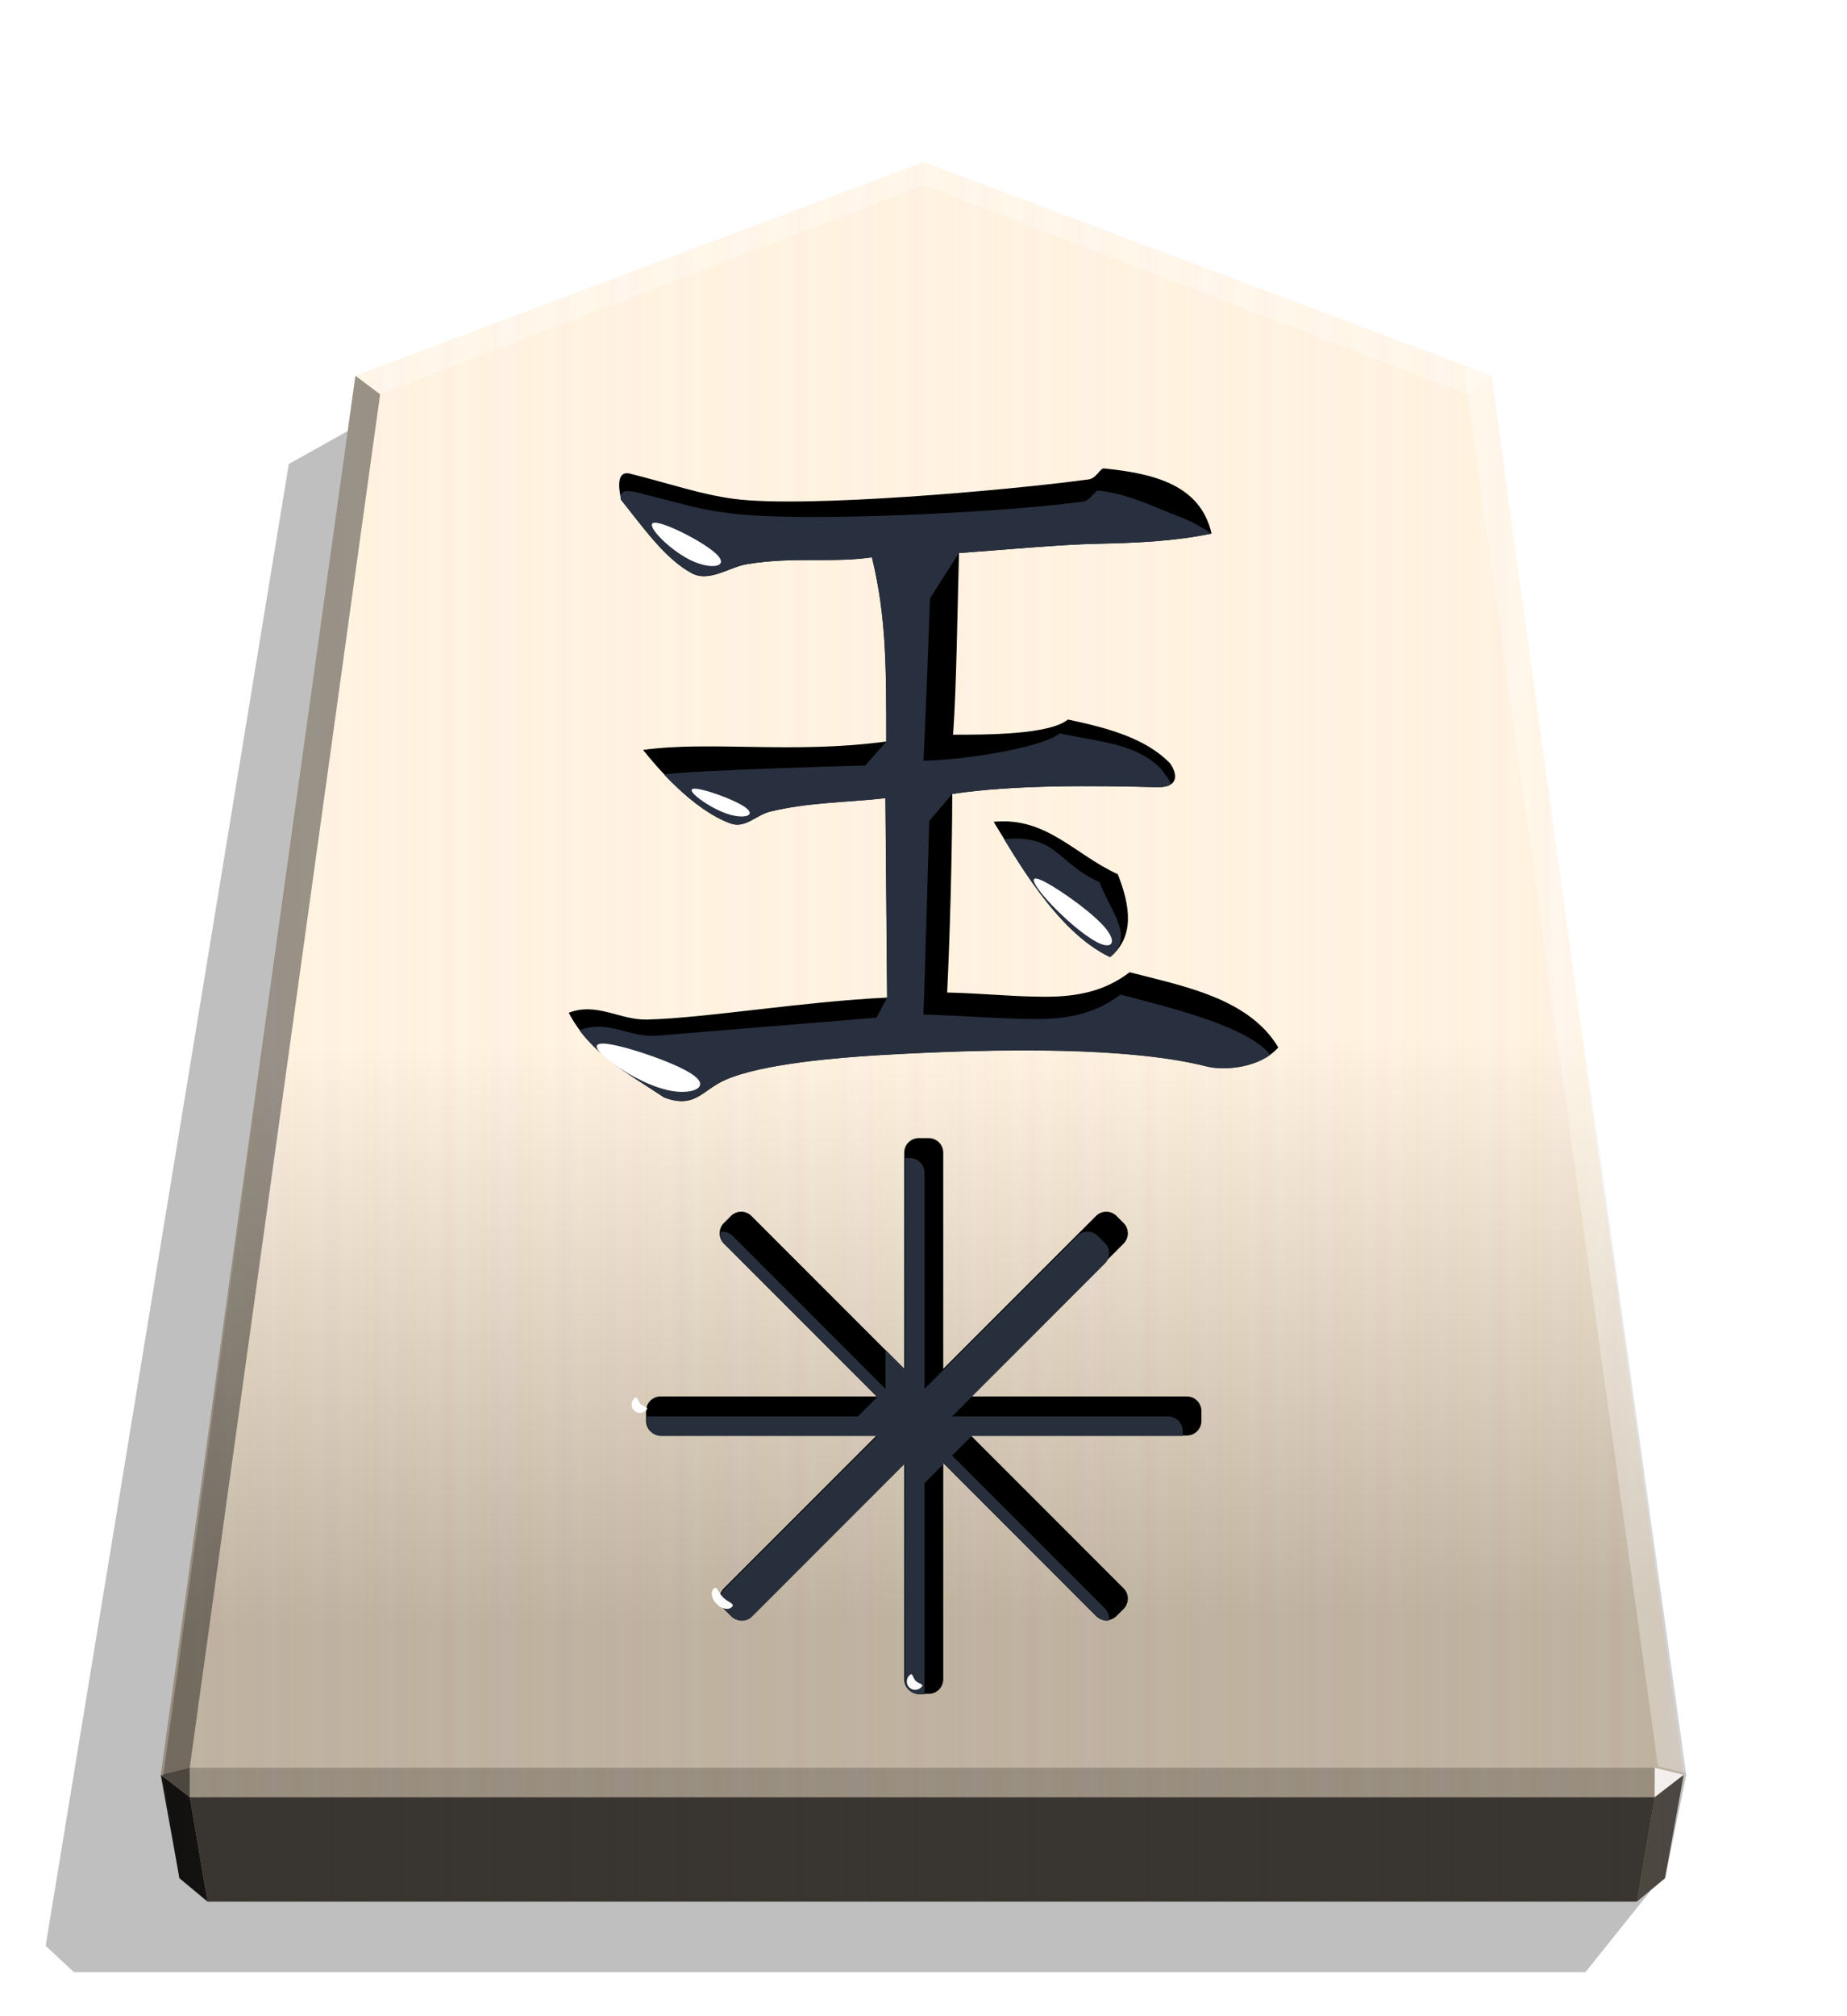<svg xmlns="http://www.w3.org/2000/svg" xmlns:xlink="http://www.w3.org/1999/xlink" width="498.898" height="544.252" viewBox="0 0 1320 1440"><style>.B{color-interpolation-filters:sRGB}</style><defs><filter id="C" x="-.01" y="-.011" width="1.02" height="1.021" class="B"><feGaussianBlur stdDeviation="2.441"/></filter><filter id="E" x="-.03" y="-.034" width="1.06" height="1.068" class="B"><feGaussianBlur stdDeviation="6.825"/></filter><filter id="F" x="-.013" y="-.011" width="1.025" height="1.023" class="B"><feGaussianBlur stdDeviation="2.152"/></filter><filter id="H" x="-.048" y="-.048" width="1.096" height="1.096" class="B"><feGaussianBlur stdDeviation="5.529"/></filter><linearGradient id="A" x1="236.943" y1="670.458" x2="278.677" y2="670.458" spreadMethod="reflect" gradientUnits="userSpaceOnUse"><stop offset="0" stop-color="#ffead5"/><stop offset=".232" stop-color="#fff0d8"/><stop offset=".616" stop-color="#ffeed2"/><stop offset=".808" stop-color="#ffebd7"/><stop offset="1" stop-color="#ffefdd"/></linearGradient><linearGradient id="B" x1="660" y1="115.844" x2="670.254" y2="1157.469" gradientUnits="userSpaceOnUse"><stop offset=".604" stop-color="#fff"/><stop offset="1"/></linearGradient><clipPath id="D"><path d="M-259.905 606.27c-34.215-15.43-56.354-45.62-98.62-41.595 16.772 26.835 49.645 87.215 92.582 107.342 19.456-16.101 16.101-40.253 6.038-65.747zm127.468 137.531c-23.481-39.582-77.152-48.975-118.076-59.709-20.127 15.43-42.266 19.456-67.089 19.456s-49.646-2.684-77.823-3.354c2.013-40.924 4.025-111.367 4.025-157.658 48.975-7.38 111.367-6.709 163.696-5.367 16.101 0 15.43-10.063 9.392-18.785-19.456-20.127-49.645-28.177-81.177-34.886-14.759 12.076-64.405 12.076-91.24 12.076 2.684-38.24 3.354-94.595 4.696-144.24 39.582-2.684 78.494-6.709 110.025-7.38 32.202-.671 61.051-2.013 90.569-8.051-8.721-38.24-44.949-47.633-85.202-51.658-3.354-.671-6.038 8.051-12.747 8.721-64.405 8.722-225.417 22.81-281.101 15.43-26.165-3.354-50.987-12.076-83.19-20.127-9.392-2.013-9.392 8.722-6.709 20.797 16.772 20.797 34.886 46.962 56.354 58.367 14.089 7.38 30.19-5.367 44.278-7.38 37.57-6.038 67.759-.671 98.62-5.367 6.038 24.823 8.722 46.962 10.063 69.772s1.342 45.62 1.342 76.481c-73.797 10.063-140.215-.671-193.215 6.709 10.063 12.747 39.582 47.633 69.772 58.367 11.405 4.025 20.127-6.709 30.861-9.392 29.519-7.38 61.721-7.38 91.911-10.734l1.342 158.329c-69.101 3.354-142.228 16.101-190.531 17.443-21.468.671-40.253-14.089-62.392-5.367 16.772 32.202 47.633 48.304 75.81 67.089 24.823 9.392 30.19-6.038 48.975-14.089 29.519-12.747 88.557-17.443 121.43-19.456 101.974-6.038 200.595-6.038 259.632 8.722 14.759 4.025 43.607 1.342 57.696-14.759z" opacity=".593" stroke-width="5.943"/></clipPath><clipPath id="G"><path d="M1799.132 1043.252a7.223 7.223 0 0 0-7.237 7.24v107.141l-75.759-75.762a7.222 7.222 0 0 0-10.237 0l-3.45 3.45a7.222 7.222 0 0 0 0 10.237l75.756 75.759h-107.138a7.223 7.223 0 0 0-7.237 7.24v4.88a7.22 7.22 0 0 0 7.237 7.237h107.141l-75.759 75.759a7.226 7.226 0 0 0 0 10.24l3.45 3.45a7.222 7.222 0 0 0 10.237 0l75.759-75.762v107.141c0 4.01 3.227 7.24 7.237 7.24h4.88c4.01 0 7.24-3.23 7.24-7.24V1204.36l75.759 75.762a7.222 7.222 0 0 0 10.237 0l3.45-3.45a7.226 7.226 0 0 0 0-10.24l-75.759-75.759h107.138c4.01 0 7.24-3.227 7.24-7.237v-4.88c0-4.01-3.23-7.24-7.24-7.24h-107.135l75.756-75.759a7.222 7.222 0 0 0 0-10.237l-3.45-3.45a7.222 7.222 0 0 0-10.237 0l-75.759 75.762v-107.141c0-4.01-3.23-7.24-7.24-7.24zm2.438 137.74h-.01z" stroke-width="1.534"/></clipPath><path id="I" d="M654.456 1200.517c2.346 2.346 6.396 2.1 3.974 4.522s-6.287 2.483-8.633.137-2.285-6.211.137-8.633 2.176 1.628 4.522 3.974z"/></defs><path  d="m-2765.718 268.206 28.198 35.189h538.751l10.087-9.413-86.673-527.828-31.462-17.601z" transform="matrix(-2.005 0 0 2.005 -4355.682 800.271)" opacity=".5" filter="url(#C)"/><path d="M660 115.844 254.043 268.378l-139.111 999.236 13.312 73.804 20.099 16.718H1169.89l20.099-16.718 13.312-73.804-137.282-999.246z" fill="url(#A)"/><path d="M660 115.844 253.994 268.369l-137.243 999.246 11.442 73.812 20.099 16.719h1021.563l20.134-16.728 15.13-73.802-139.1-999.248z" opacity=".25" fill="url(#B)" style="mix-blend-mode:overlay"/><path d="m1182.559 1262.571-.043 21.064 20.75-16.013-20.707-5.052z" opacity=".8" fill="#fff"/><path d="m1203.266 1267.622-20.75 16.013-12.661 74.512 20.099-16.719 13.312-73.805z" opacity=".6"/><g fill="#fff"><path d="m254.044 268.378 17.664 13.248 388.293-149.381v-16.402z" opacity=".3"/><path d="m1066.019 268.368-17.664 13.248L660 132.246v-16.402z" opacity=".3"/><path d="m1064.146 251.267-17.664 13.248 138.452 996.966 20.707 5.052z" opacity=".3"/></g><path d="m253.994 268.369 17.664 13.248-136.07 980.953-20.707 5.052z" opacity=".4"/><path d="m114.881 1267.622 20.75 16.013 12.661 74.512-20.099-16.719-13.312-73.805z" opacity=".9"/><path d="m135.588 1262.571.043 21.064-20.75-16.013 20.707-5.052z" opacity=".6"/><path d="M135.588 1262.571h1046.971l-.043 21.064H135.631z" opacity=".2"/><path d="m1182.516 1283.635-12.661 74.512H148.292l-12.661-74.512z" opacity=".7"/><path d="M798.855 624.353c-30.786-13.884-50.708-41.049-88.739-37.427 15.092 24.147 44.672 78.476 83.306 96.586 17.507-14.488 14.488-36.22 5.433-59.159zm114.697 123.751c-21.128-35.616-69.421-44.067-106.245-53.726-18.11 13.884-38.03 17.507-60.367 17.507s-44.671-2.415-70.025-3.018c1.812-36.824 3.622-100.208 3.622-141.862 44.068-6.64 100.208-6.037 147.295-4.83 14.487 0 13.884-9.054 8.45-16.902-17.506-18.11-44.671-25.353-73.043-31.39-13.28 10.866-57.951 10.866-82.098 10.866 2.415-34.41 3.018-85.117 4.225-129.788 35.616-2.415 70.63-6.037 99.002-6.64 28.976-.605 54.933-1.812 81.495-7.245-7.849-34.41-40.446-42.86-76.666-46.482-3.018-.604-5.433 7.244-11.47 7.848-57.951 7.848-202.831 20.525-252.935 13.884-23.544-3.018-45.88-10.866-74.855-18.11-8.45-1.812-8.45 7.848-6.037 18.714 15.092 18.714 31.39 42.256 50.709 52.518 12.677 6.64 27.165-4.829 39.842-6.64 33.805-5.433 60.97-.604 88.74-4.83 5.432 22.336 7.847 42.257 9.054 62.781s1.207 41.05 1.207 68.818c-66.403 9.055-126.166-.604-173.855 6.037 9.054 11.47 35.615 42.86 62.78 52.518 10.263 3.622 18.11-6.036 27.77-8.45 26.56-6.641 55.537-6.641 82.702-9.659l1.207 142.465c-62.177 3.018-127.977 14.488-171.44 15.696-19.318.603-36.22-12.678-56.142-4.83 15.092 28.977 42.86 43.464 68.214 60.367 22.336 8.451 27.165-5.433 44.068-12.677 26.56-11.47 79.683-15.695 109.263-17.507 91.757-5.433 180.497-5.433 233.619 7.848 13.281 3.622 39.238 1.208 51.915-13.28z"/><g transform="matrix(.9 0 0 .9 1032.719 78.829)" clip-path="url(#D)" filter="url(#E)"><path d="M-274.39 612.481c-34.214-15.428-33.518-38.13-75.784-34.106 16.77 26.838 41.28 73.525 84.21 93.654 19.458-16.1 1.635-34.053-8.432-59.548zm135.646 137.026c-18.155-22.702-78.095-37.102-119.018-47.835-20.129 15.428-42.266 19.457-67.09 19.457s-61.194-2.924-89.375-3.595c1.005-20.462 4.654-153.577 4.654-153.577l18.161-21.412c48.975-7.38 111.37-6.71 163.697-5.366 16.1 0 8.195-5.931 2.157-14.65-19.457-20.128-48.94-21.412-80.472-28.121-14.762 12.076-81.359 21.638-108.19 21.638 1.342-19.119 5.276-128.848 5.276-128.848l22.904-35.854s78.494-6.71 110.027-7.38c32.205-.672 61.052-2.015 90.57-8.053-15.255-10.086-20.509-11.464-35.55-17.49-15.404-6.17-33.91-14.62-54.033-16.629-3.352-.671-6.038 8.053-12.748 8.725-64.403 8.724-224.32 16.598-280.005 9.217-26.167-3.352-31.254-5.866-63.459-13.912-9.39-2.015-25.833-8.82-23.153 3.256 16.77 20.8 34.885 46.961 56.356 58.366 14.09 7.38 30.19-5.367 44.28-7.382 37.572-6.038 67.762-.671 98.623-5.366 6.038 24.824 8.724 46.96 10.062 69.77s1.343 45.617 1.343 76.479l-16.712 18.976s-133.263 3.399-159.763 7.09c10.062 12.747 22.839 28.276 53.029 39.009 11.404 4.023 20.128-6.71 30.861-9.39 29.519-7.381 61.723-7.381 91.913-10.733l1.343 158.33-8.427 15.78-176.26 14.452c-21.466.672-37.429-13.098-59.566-4.38 16.77 32.205 38.962 34.529 67.137 53.314 24.823 9.39 30.19-6.038 48.975-14.09 29.519-12.748 88.556-17.443 121.432-19.458 101.974-6.038 200.596-6.038 259.633 8.725 14.762 4.023 31.117 6.78 51.406-9.063z" fill="#282f3e"/></g><g filter="url(#F)" transform="translate(1032.733 78.823) scale(.9)" fill="#fff"><path d="M-577.902 352.788c-9.392-9.727-42.936-26.723-50.316-25.492s11.405 20.686 28.177 29.182 31.531 6.036 22.139-3.69zM-555.433 553.254c-8.838-6.501-36.801-16.373-41.945-14.807s12.533 14.569 26.514 19.504 24.268 1.804 15.43-4.697zM-596.89 765.596c-13.006-9.374-51.71-22.448-67.582-24.679s-8.909 6.381 4.099 15.755 32.06 19.513 47.93 21.743 28.56-3.445 15.553-12.819zM-272.858 661.665c-9.701-3.543-26.32-17.439-38.675-30.297s-20.445-24.679-10.741-21.136 37.198 22.45 49.551 35.308 9.566 19.668-.135 16.125z"/></g><path d="M656.649 812.865a10.406 10.406 0 0 0-10.426 10.431v154.359L537.077 868.504a10.406 10.406 0 0 0-14.748 0l-4.971 4.971a10.406 10.406 0 0 0 0 14.748l109.141 109.146H472.146a10.405 10.405 0 0 0-10.426 10.431v7.03a10.4 10.4 0 0 0 10.426 10.426h154.359l-109.146 109.146a10.41 10.41 0 0 0 0 14.753l4.971 4.971a10.406 10.406 0 0 0 14.748 0l109.146-109.151v154.359a10.406 10.406 0 0 0 10.426 10.431h7.03a10.41 10.41 0 0 0 10.431-10.431v-154.359l109.146 109.151a10.406 10.406 0 0 0 14.748 0l4.971-4.971a10.41 10.41 0 0 0 0-14.753L693.83 1025.256h154.354a10.406 10.406 0 0 0 10.431-10.426v-7.03a10.41 10.41 0 0 0-10.431-10.431h-154.35l109.141-109.146a10.406 10.406 0 0 0 0-14.748l-4.971-4.971a10.406 10.406 0 0 0-14.748 0L674.11 977.654V823.296a10.41 10.41 0 0 0-10.431-10.431zm3.512 198.442h-.014z"/><path d="M1789.457 1052.923a7.223 7.223 0 0 0-7.237 7.24v107.141l-75.759-75.762a7.222 7.222 0 0 0-10.237 0l-3.45 3.45a7.222 7.222 0 0 0 0 10.237l85.431 66.088-9.675 9.671h-107.138a7.223 7.223 0 0 0-7.237 7.24v4.88a7.22 7.22 0 0 0 7.237 7.237h107.141l-75.759 75.759a7.226 7.226 0 0 0 0 10.24l3.45 3.45a7.222 7.222 0 0 0 10.237 0l75.759-75.762v107.141c0 4.01 3.227 7.24 7.237 7.24h4.88c4.01 0 7.24-3.23 7.24-7.24v-107.141l9.675-9.671 66.084 85.434a7.222 7.222 0 0 0 10.237 0l3.45-3.45a7.226 7.226 0 0 0 0-10.24l-75.759-75.759 9.675-9.671 97.463 9.671c3.991.396 7.24-3.227 7.24-7.237v-4.88c0-4.01-3.23-7.24-7.24-7.24h-107.135l75.756-75.759a7.222 7.222 0 0 0 0-10.237l-3.45-3.45a7.222 7.222 0 0 0-10.237 0l-75.759 75.762v-107.141c0-4.01-3.23-7.24-7.24-7.24zm2.438 137.74h-.01z" clip-path="url(#G)" fill="#29303d" fill-opacity=".99" filter="url(#H)" transform="translate(-1935.36 -690.148) scale(1.441)"/><g fill="#fff" style="fill-opacity:.98"><path d="M516.823 1140.931c3.607 3.607 8.68 4.384 6.258 6.806s-7.31 1.46-10.917-2.147-4.569-8.495-2.147-10.917 3.198 2.65 6.806 6.258z"/><use xlink:href="#I"/><use xlink:href="#I" x="-196.651" y="-197.774"/></g></svg>